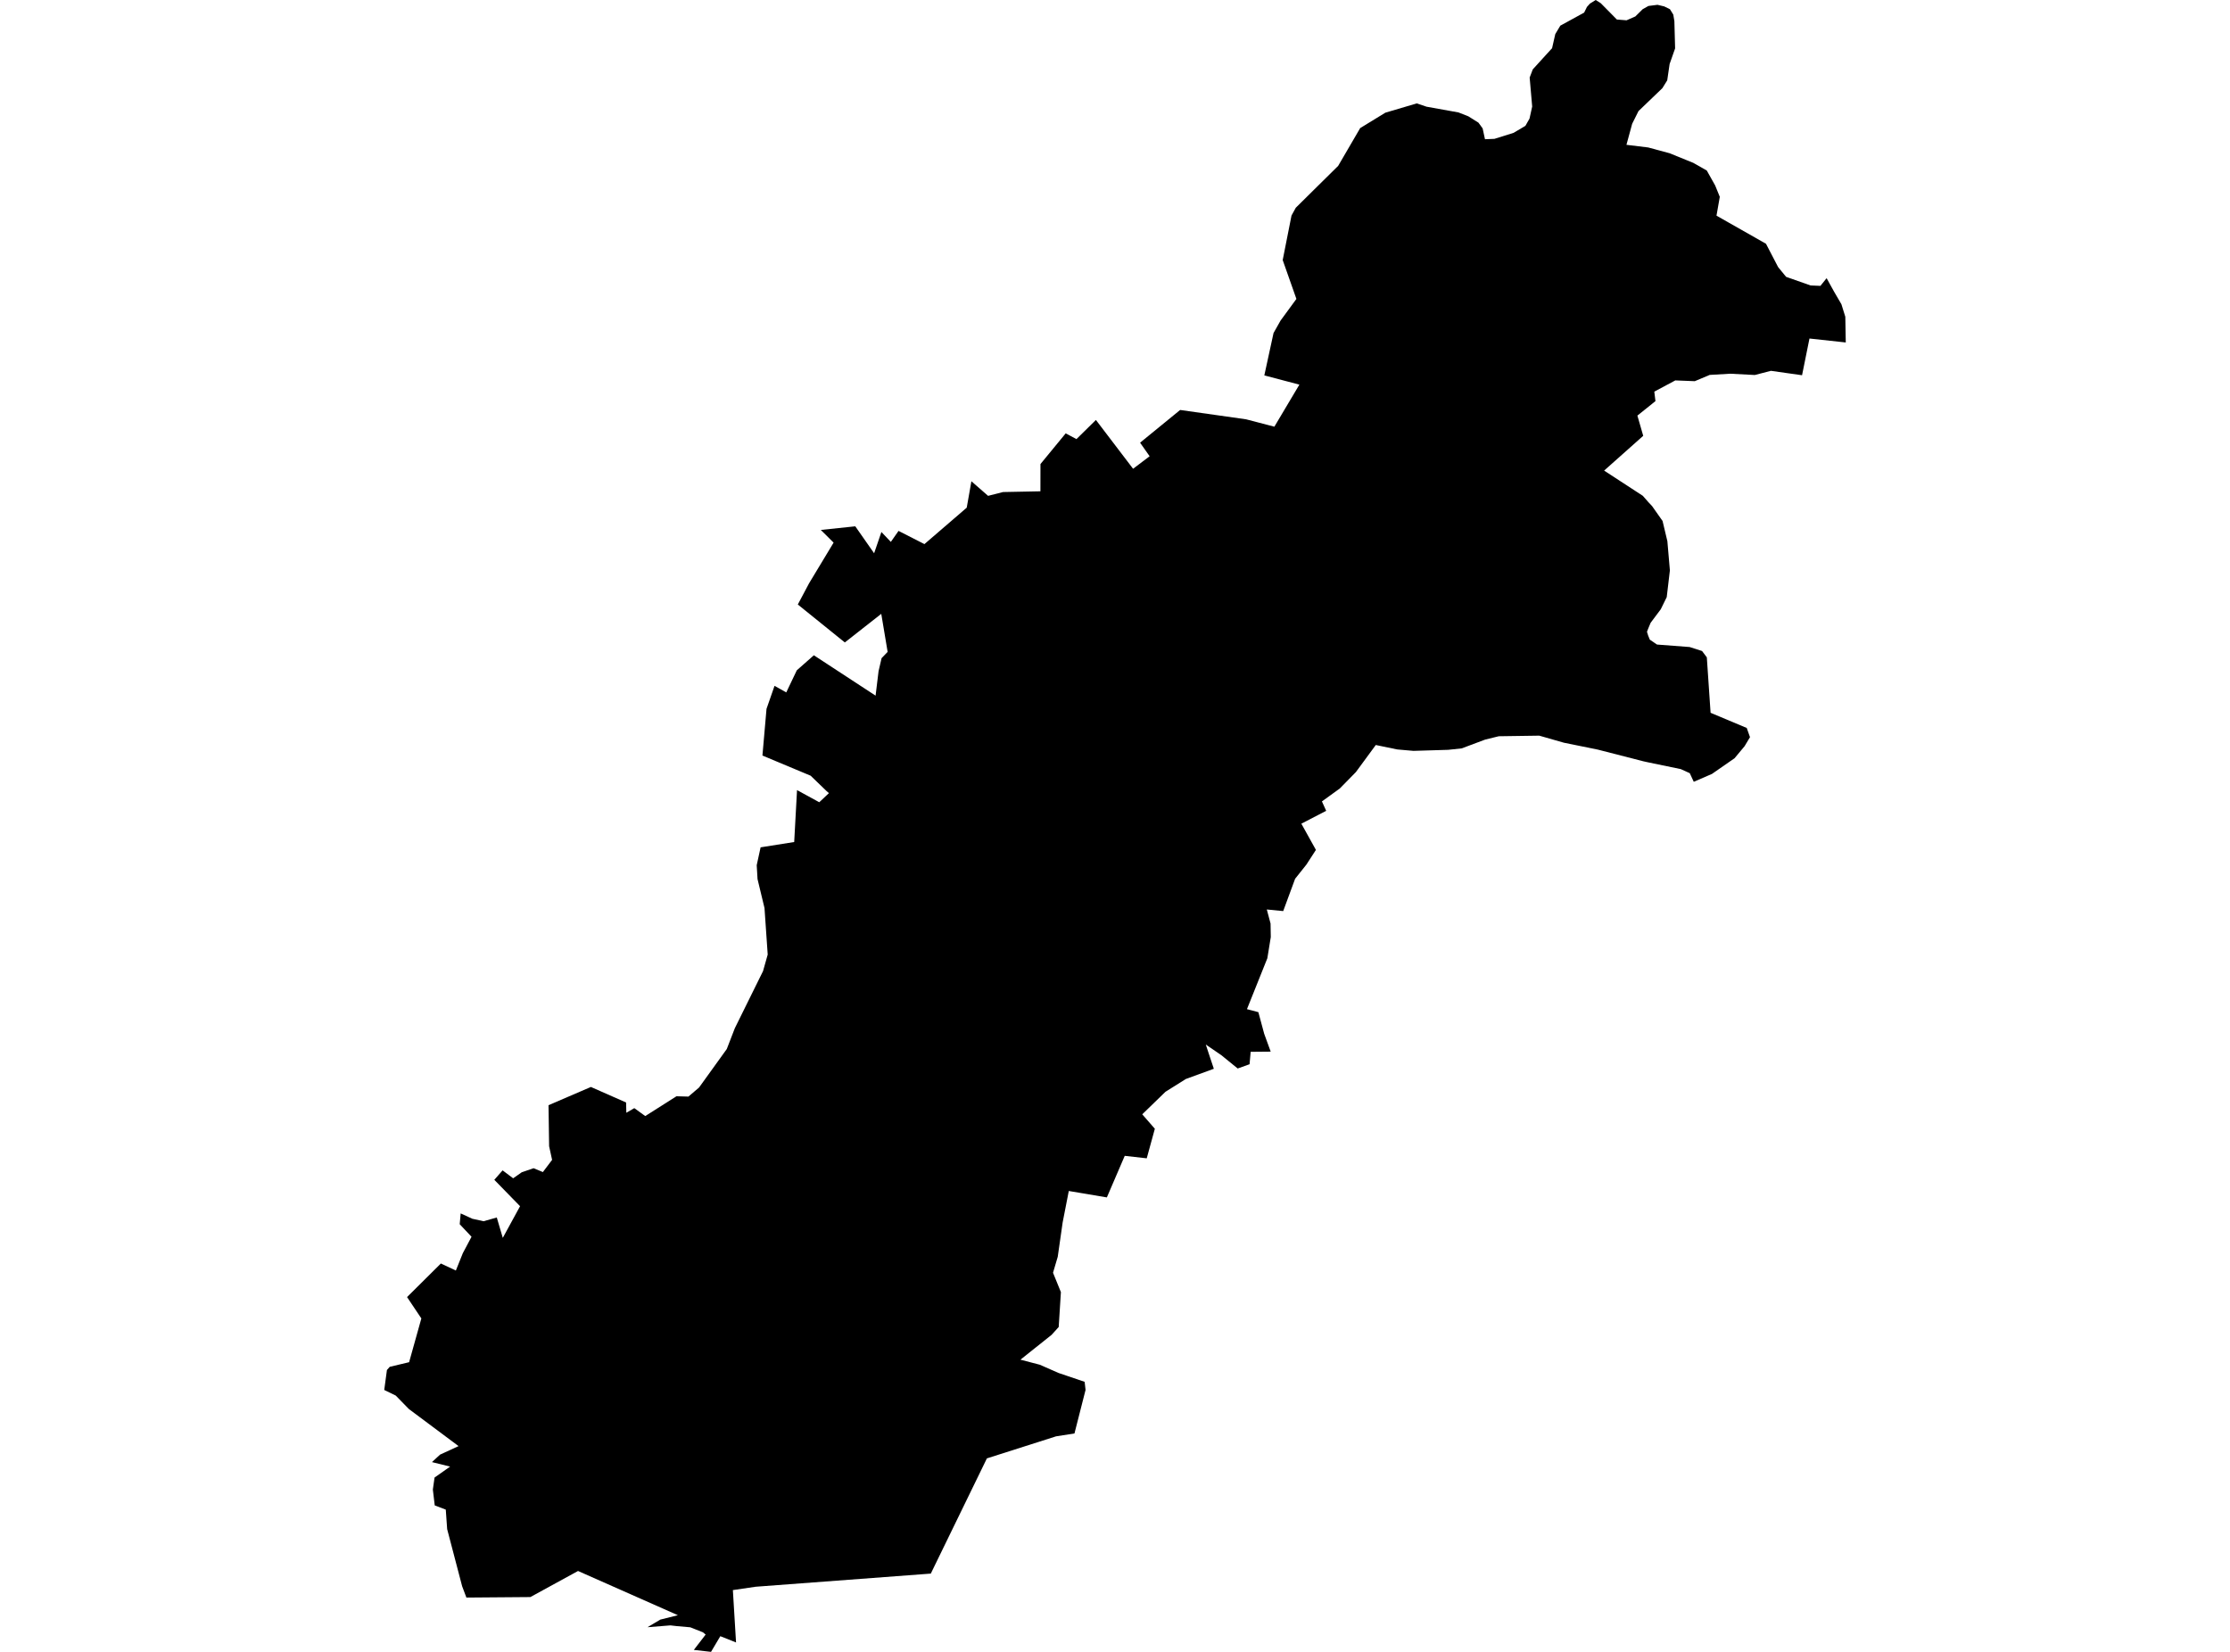 <?xml version='1.0'?>
<svg  baseProfile = 'tiny' width = '540' height = '400' stroke-linecap = 'round' stroke-linejoin = 'round' version='1.1' xmlns='http://www.w3.org/2000/svg'>
<path id='0518501001' title='0518501001'  d='M 445.903 73.673 446.846 76.702 446.957 82.927 438.168 81.973 436.371 90.862 428.836 89.796 424.93 90.806 419.004 90.495 414.01 90.784 410.393 92.304 405.677 92.116 400.594 94.834 400.872 97.131 396.499 100.638 397.909 105.532 388.443 113.954 397.809 120.058 399.141 121.578 400.05 122.543 402.592 126.15 403.757 131.044 404.367 138.112 403.602 144.593 402.159 147.534 399.706 150.807 399.129 152.183 398.819 152.982 399.107 153.914 399.507 154.891 401.249 156.078 409.15 156.678 412.157 157.643 413.311 159.174 414.221 172.602 422.977 176.275 423.765 178.505 422.455 180.691 420.036 183.599 414.554 187.405 410.149 189.314 409.183 187.227 407.008 186.24 399.141 184.609 397.964 184.353 386.901 181.513 378.7 179.848 372.741 178.139 362.931 178.283 359.635 179.093 353.943 181.224 350.68 181.568 342.28 181.823 338.352 181.479 333.147 180.403 328.331 186.961 324.436 190.934 320.108 194.063 321.14 196.338 315.126 199.456 318.654 205.804 316.346 209.366 313.616 212.795 310.731 220.618 306.759 220.23 307.669 223.636 307.724 226.91 306.892 232.037 301.954 244.366 304.717 245.098 306.126 250.325 307.702 254.652 302.852 254.697 302.586 257.704 299.712 258.736 295.728 255.496 291.989 252.943 292.643 254.941 293.931 258.803 287.161 261.277 282.223 264.373 276.597 269.833 279.649 273.329 277.685 280.486 272.358 279.887 268.03 289.952 258.809 288.398 257.322 296.022 256.134 304.333 254.991 308.195 256.9 312.889 256.367 321.334 254.636 323.243 247.101 329.246 251.784 330.467 256.356 332.475 262.648 334.606 262.87 336.57 260.185 347.112 255.724 347.811 238.979 353.149 225.396 381.046 182.961 384.231 177.468 385.041 178.234 397.725 174.428 396.205 172.175 400 168.014 399.523 170.877 395.805 170.211 395.262 167.159 394.052 163.786 393.752 162.343 393.586 156.795 394.03 159.891 392.188 164.152 391.122 139.972 380.414 128.431 386.728 112.94 386.85 111.908 384.109 108.279 370.271 107.946 365.555 105.272 364.534 104.817 360.695 105.227 357.787 109 355.135 104.595 354.048 106.559 352.239 111.042 350.175 99.013 341.197 95.828 337.935 93.043 336.581 93.697 331.743 94.374 330.977 99.068 329.856 102.031 319.259 98.569 314.088 106.759 305.954 110.387 307.662 112.074 303.457 114.182 299.484 111.319 296.443 111.552 293.825 114.382 295.123 117.101 295.722 120.297 294.812 121.751 299.75 125.934 292.082 119.698 285.691 121.706 283.405 124.258 285.324 126.334 283.871 129.208 282.883 131.46 283.815 133.691 280.863 132.97 277.556 132.825 267.625 143.09 263.208 151.612 266.97 151.668 269.456 153.599 268.335 156.251 270.255 163.808 265.461 166.704 265.538 169.279 263.341 175.992 254.02 177.945 248.971 184.77 235.155 185.902 231.149 185.125 219.875 183.438 212.872 183.239 209.51 184.182 205.182 192.316 203.895 193.004 191.322 198.386 194.263 200.727 192.055 200.15 191.555 196.3 187.838 184.626 182.955 185.613 171.647 187.555 166.077 190.396 167.664 192.948 162.315 197.077 158.675 212.024 168.451 212.745 162.537 213.478 159.374 214.943 157.854 213.4 148.643 204.578 155.568 193.193 146.38 195.934 141.22 201.859 131.399 198.763 128.325 207.108 127.448 211.669 133.973 213.433 128.824 215.719 131.221 217.584 128.558 223.853 131.754 234.096 122.932 235.228 116.54 239.267 120.069 242.885 119.148 251.94 118.97 251.951 112.368 258.065 104.933 260.662 106.331 265.378 101.692 274.378 113.511 278.384 110.481 276.076 107.196 285.774 99.273 301.743 101.537 308.59 103.324 314.649 93.137 306.159 90.906 308.39 80.641 310.099 77.612 313.927 72.385 310.609 62.975 312.74 52.2 313.772 50.313 318.854 45.287 324.037 40.171 329.374 31.016 335.466 27.287 343.079 25.035 345.431 25.834 353.155 27.221 355.563 28.164 358.015 29.706 359.025 31.094 359.591 33.712 361.877 33.624 366.516 32.17 369.379 30.472 370.377 28.719 371.021 25.8 370.411 18.776 371.165 16.801 375.56 11.974 375.837 11.685 376.614 8.256 377.834 6.214 383.605 3.052 384.282 1.676 385.014 0.866 386.401 0 387.633 0.777 391.528 4.727 393.87 4.916 396 3.984 397.787 2.219 399.174 1.443 401.371 1.165 403.002 1.554 404.378 2.23 405.188 3.529 405.455 5.116 405.632 11.718 404.301 15.502 403.724 19.453 402.547 21.35 396.766 26.899 395.234 29.973 393.847 35.066 399.129 35.71 404.301 37.108 410.038 39.438 413.3 41.292 415.331 44.909 416.452 47.661 415.653 52.222 427.637 59.025 430.556 64.64 430.844 65.006 432.509 67.037 438.435 69.123 440.821 69.223 442.319 67.358 444.116 70.61 445.903 73.673 Z' />
</svg>